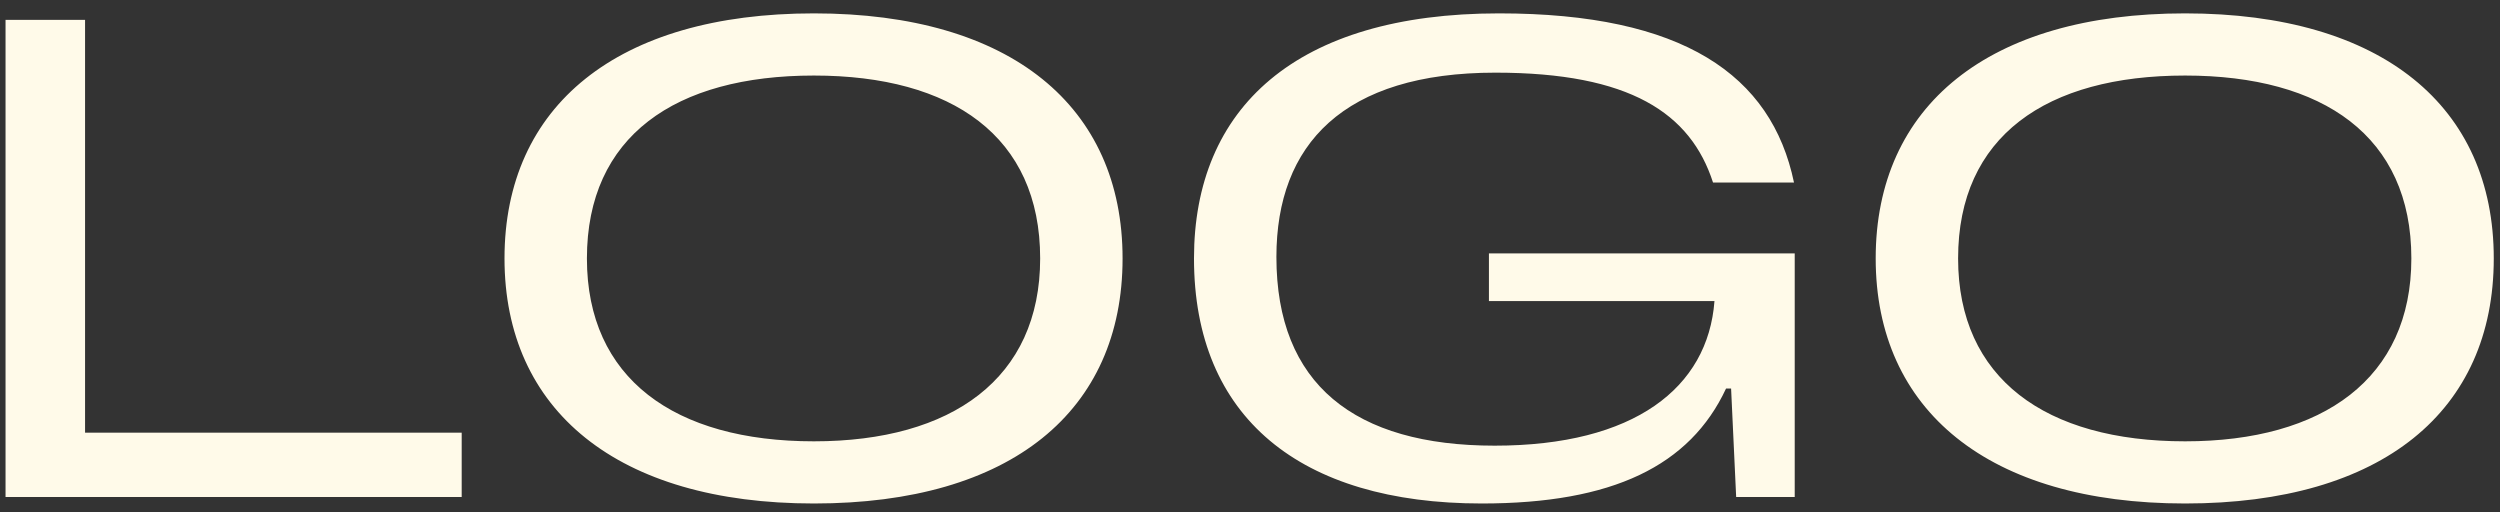 <svg width="166" height="34" viewBox="0 0 166 34" fill="none" xmlns="http://www.w3.org/2000/svg">
<rect x="0" y="0" width="166" height="34" fill="#333333" stroke="none"/>
<path d="M5.648 1.32H0.368V33H30.656V28.728H5.648V1.32ZM54.043 33.432C67.147 33.432 74.539 27.288 74.539 17.16C74.539 7.08 67.147 0.888 54.043 0.888C40.987 0.888 33.499 7.032 33.499 17.16C33.499 27.24 40.987 33.432 54.043 33.432ZM54.043 29.304C44.779 29.304 38.971 25.128 38.971 17.16C38.971 9.048 44.827 5.016 54.043 5.016C63.211 5.016 69.067 9.048 69.067 17.16C69.067 25.128 63.211 29.304 54.043 29.304ZM98.385 33.432C107.073 33.432 112.209 30.936 114.609 25.8H114.945L115.281 33H119.169V16.824H98.865V19.992H113.841C113.409 25.752 108.513 29.592 99.249 29.592C89.937 29.592 84.753 25.512 84.753 17.064C84.753 9.576 89.217 4.824 99.297 4.824C108.225 4.824 112.257 7.512 113.745 12.12H119.121C117.633 4.968 111.729 0.888 99.537 0.888C86.049 0.888 79.281 7.176 79.281 17.16C79.281 27.72 86.337 33.432 98.385 33.432ZM145.09 33.432C158.194 33.432 165.586 27.288 165.586 17.16C165.586 7.08 158.194 0.888 145.09 0.888C132.034 0.888 124.546 7.032 124.546 17.16C124.546 27.24 132.034 33.432 145.09 33.432ZM145.09 29.304C135.826 29.304 130.018 25.128 130.018 17.16C130.018 9.048 135.874 5.016 145.09 5.016C154.258 5.016 160.114 9.048 160.114 17.16C160.114 25.128 154.258 29.304 145.09 29.304Z" fill="#FFFAE9"/>
</svg>
